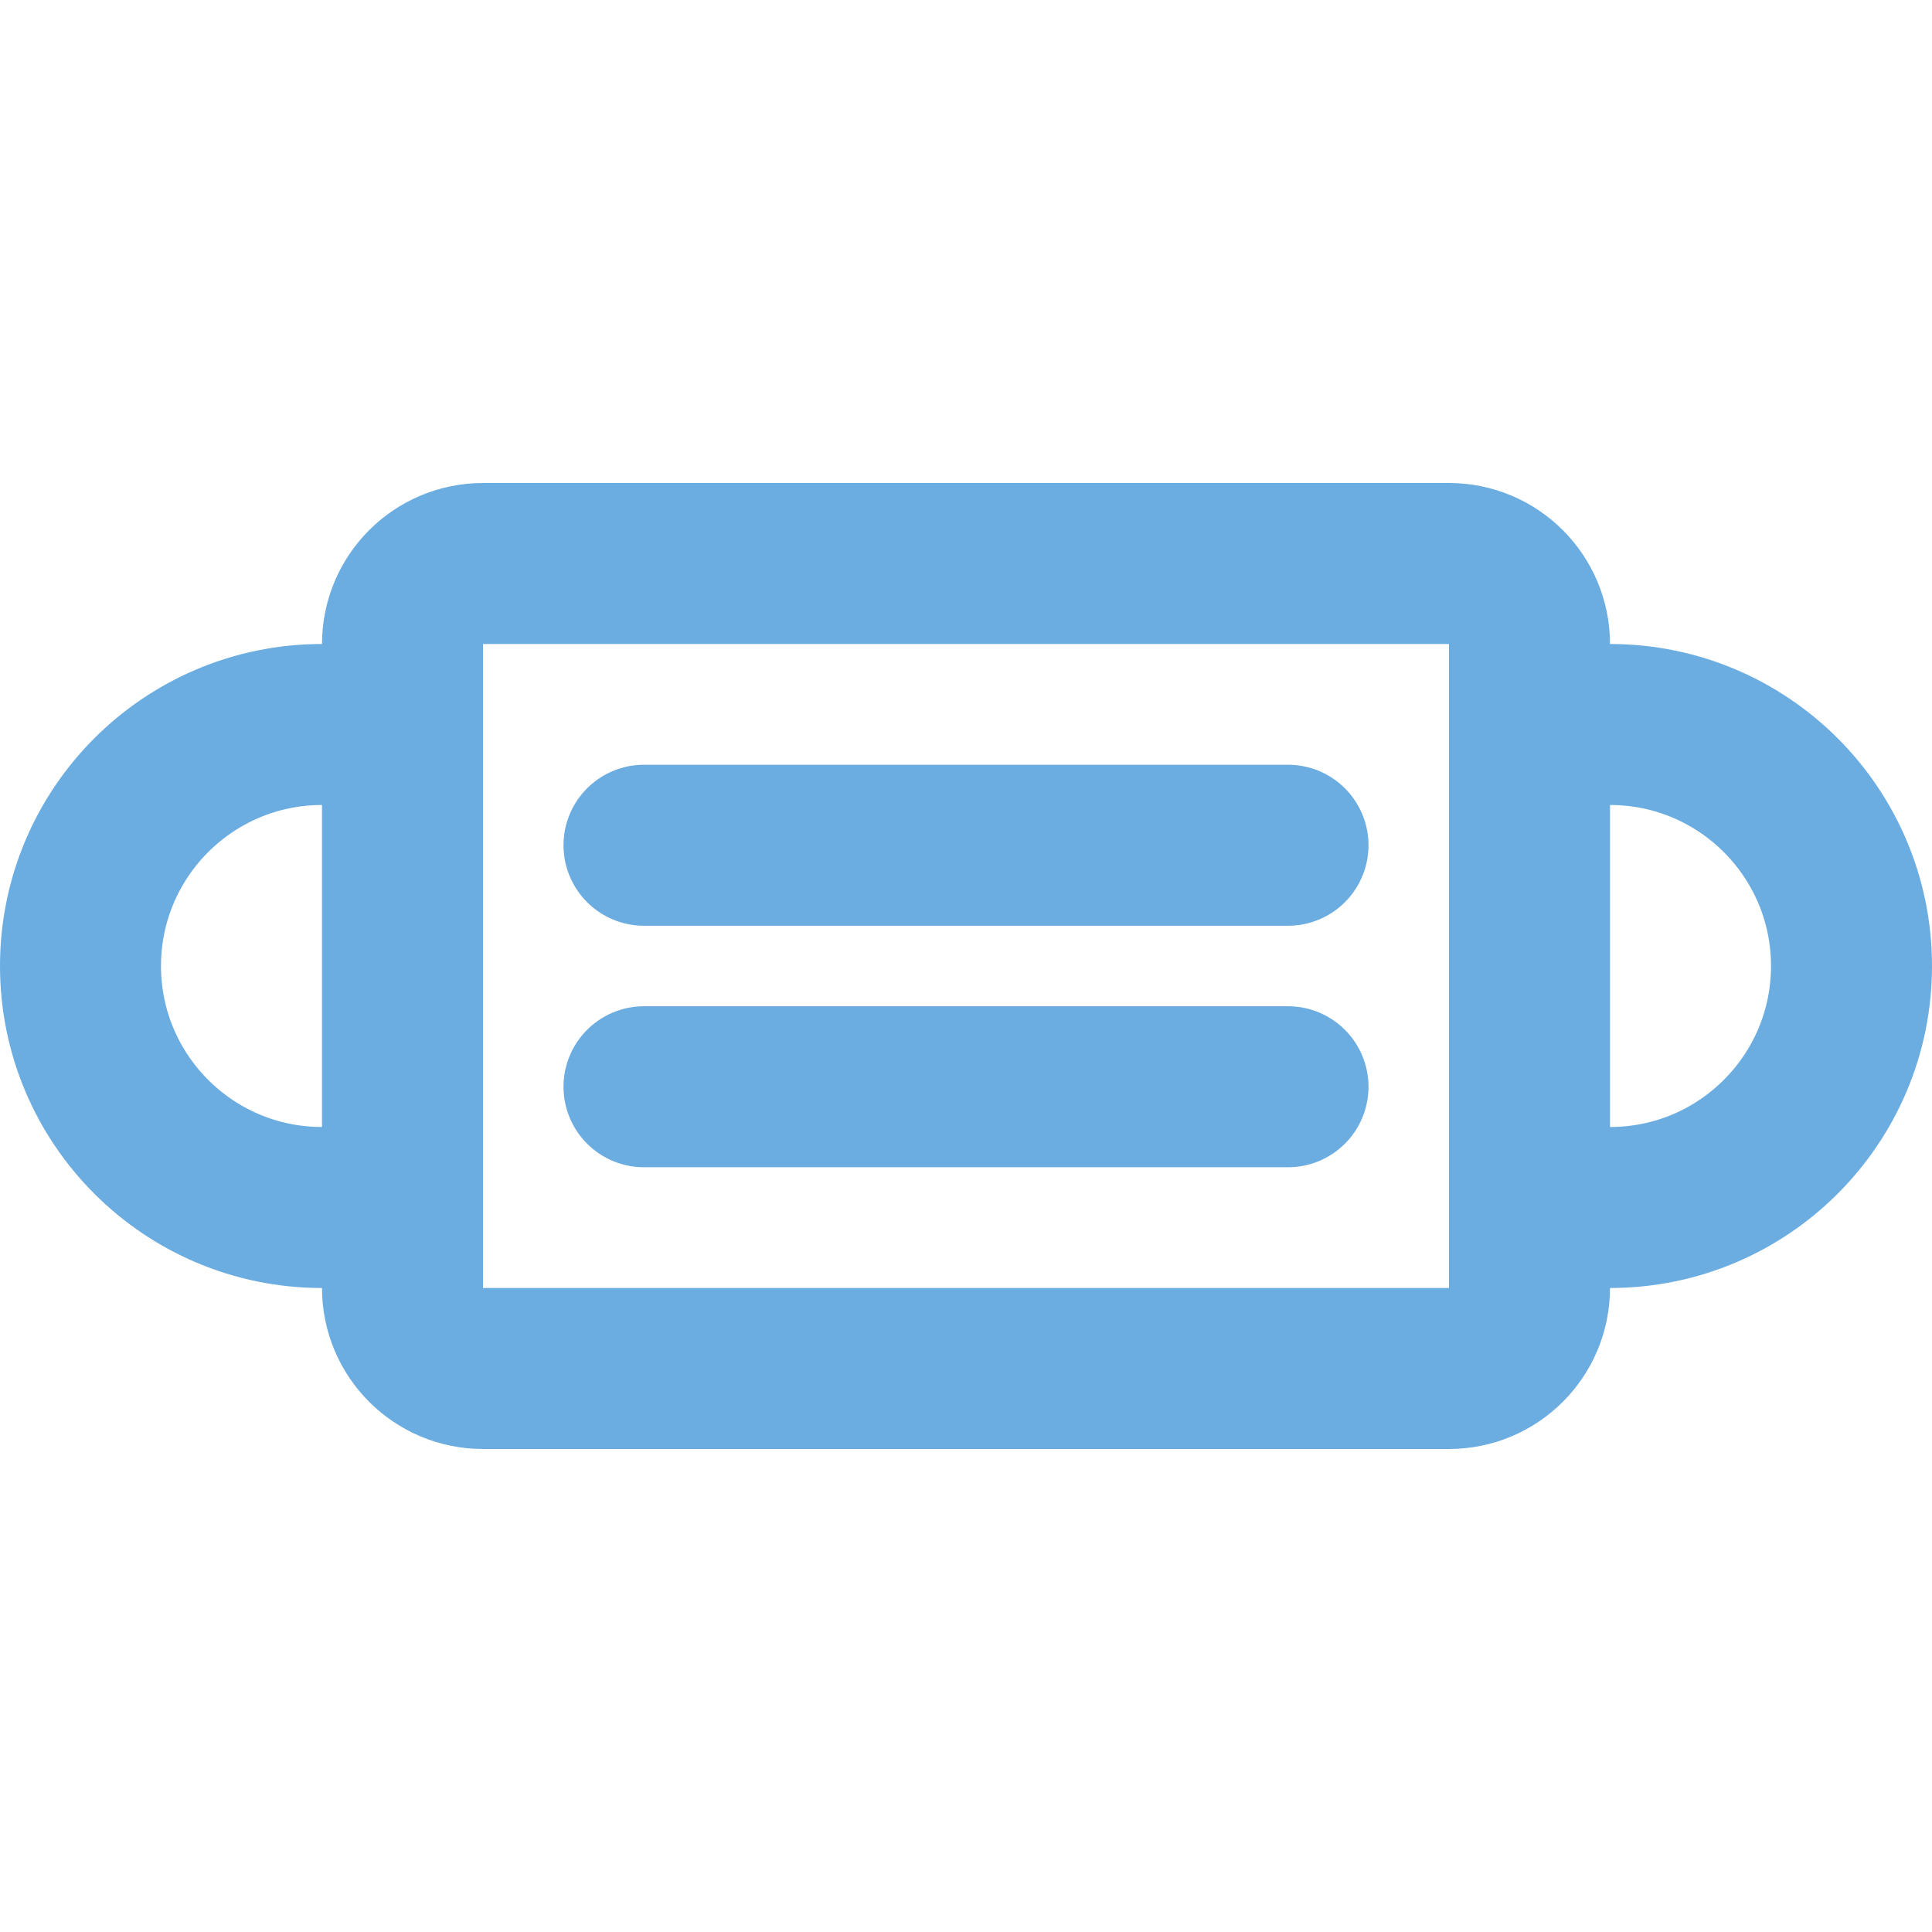 <svg width="24" height="24" viewBox="0 0 24 24" fill="none" xmlns="http://www.w3.org/2000/svg">
<path d="M19 9H20C21.657 9 23 10.343 23 12C23 13.657 21.657 15 20 15H19M5 9H4C2.343 9 1 10.343 1 12C1 13.657 2.343 15 4 15H5M16 10.5H8M16 13.5H8M6 17H18C18.552 17 19 16.552 19 16V8C19 7.448 18.552 7 18 7H6C5.448 7 5 7.448 5 8V16C5 16.552 5.448 17 6 17Z" stroke="#6bace1" stroke-width="2" stroke-linecap="round" stroke-linejoin="round"/>
</svg>
